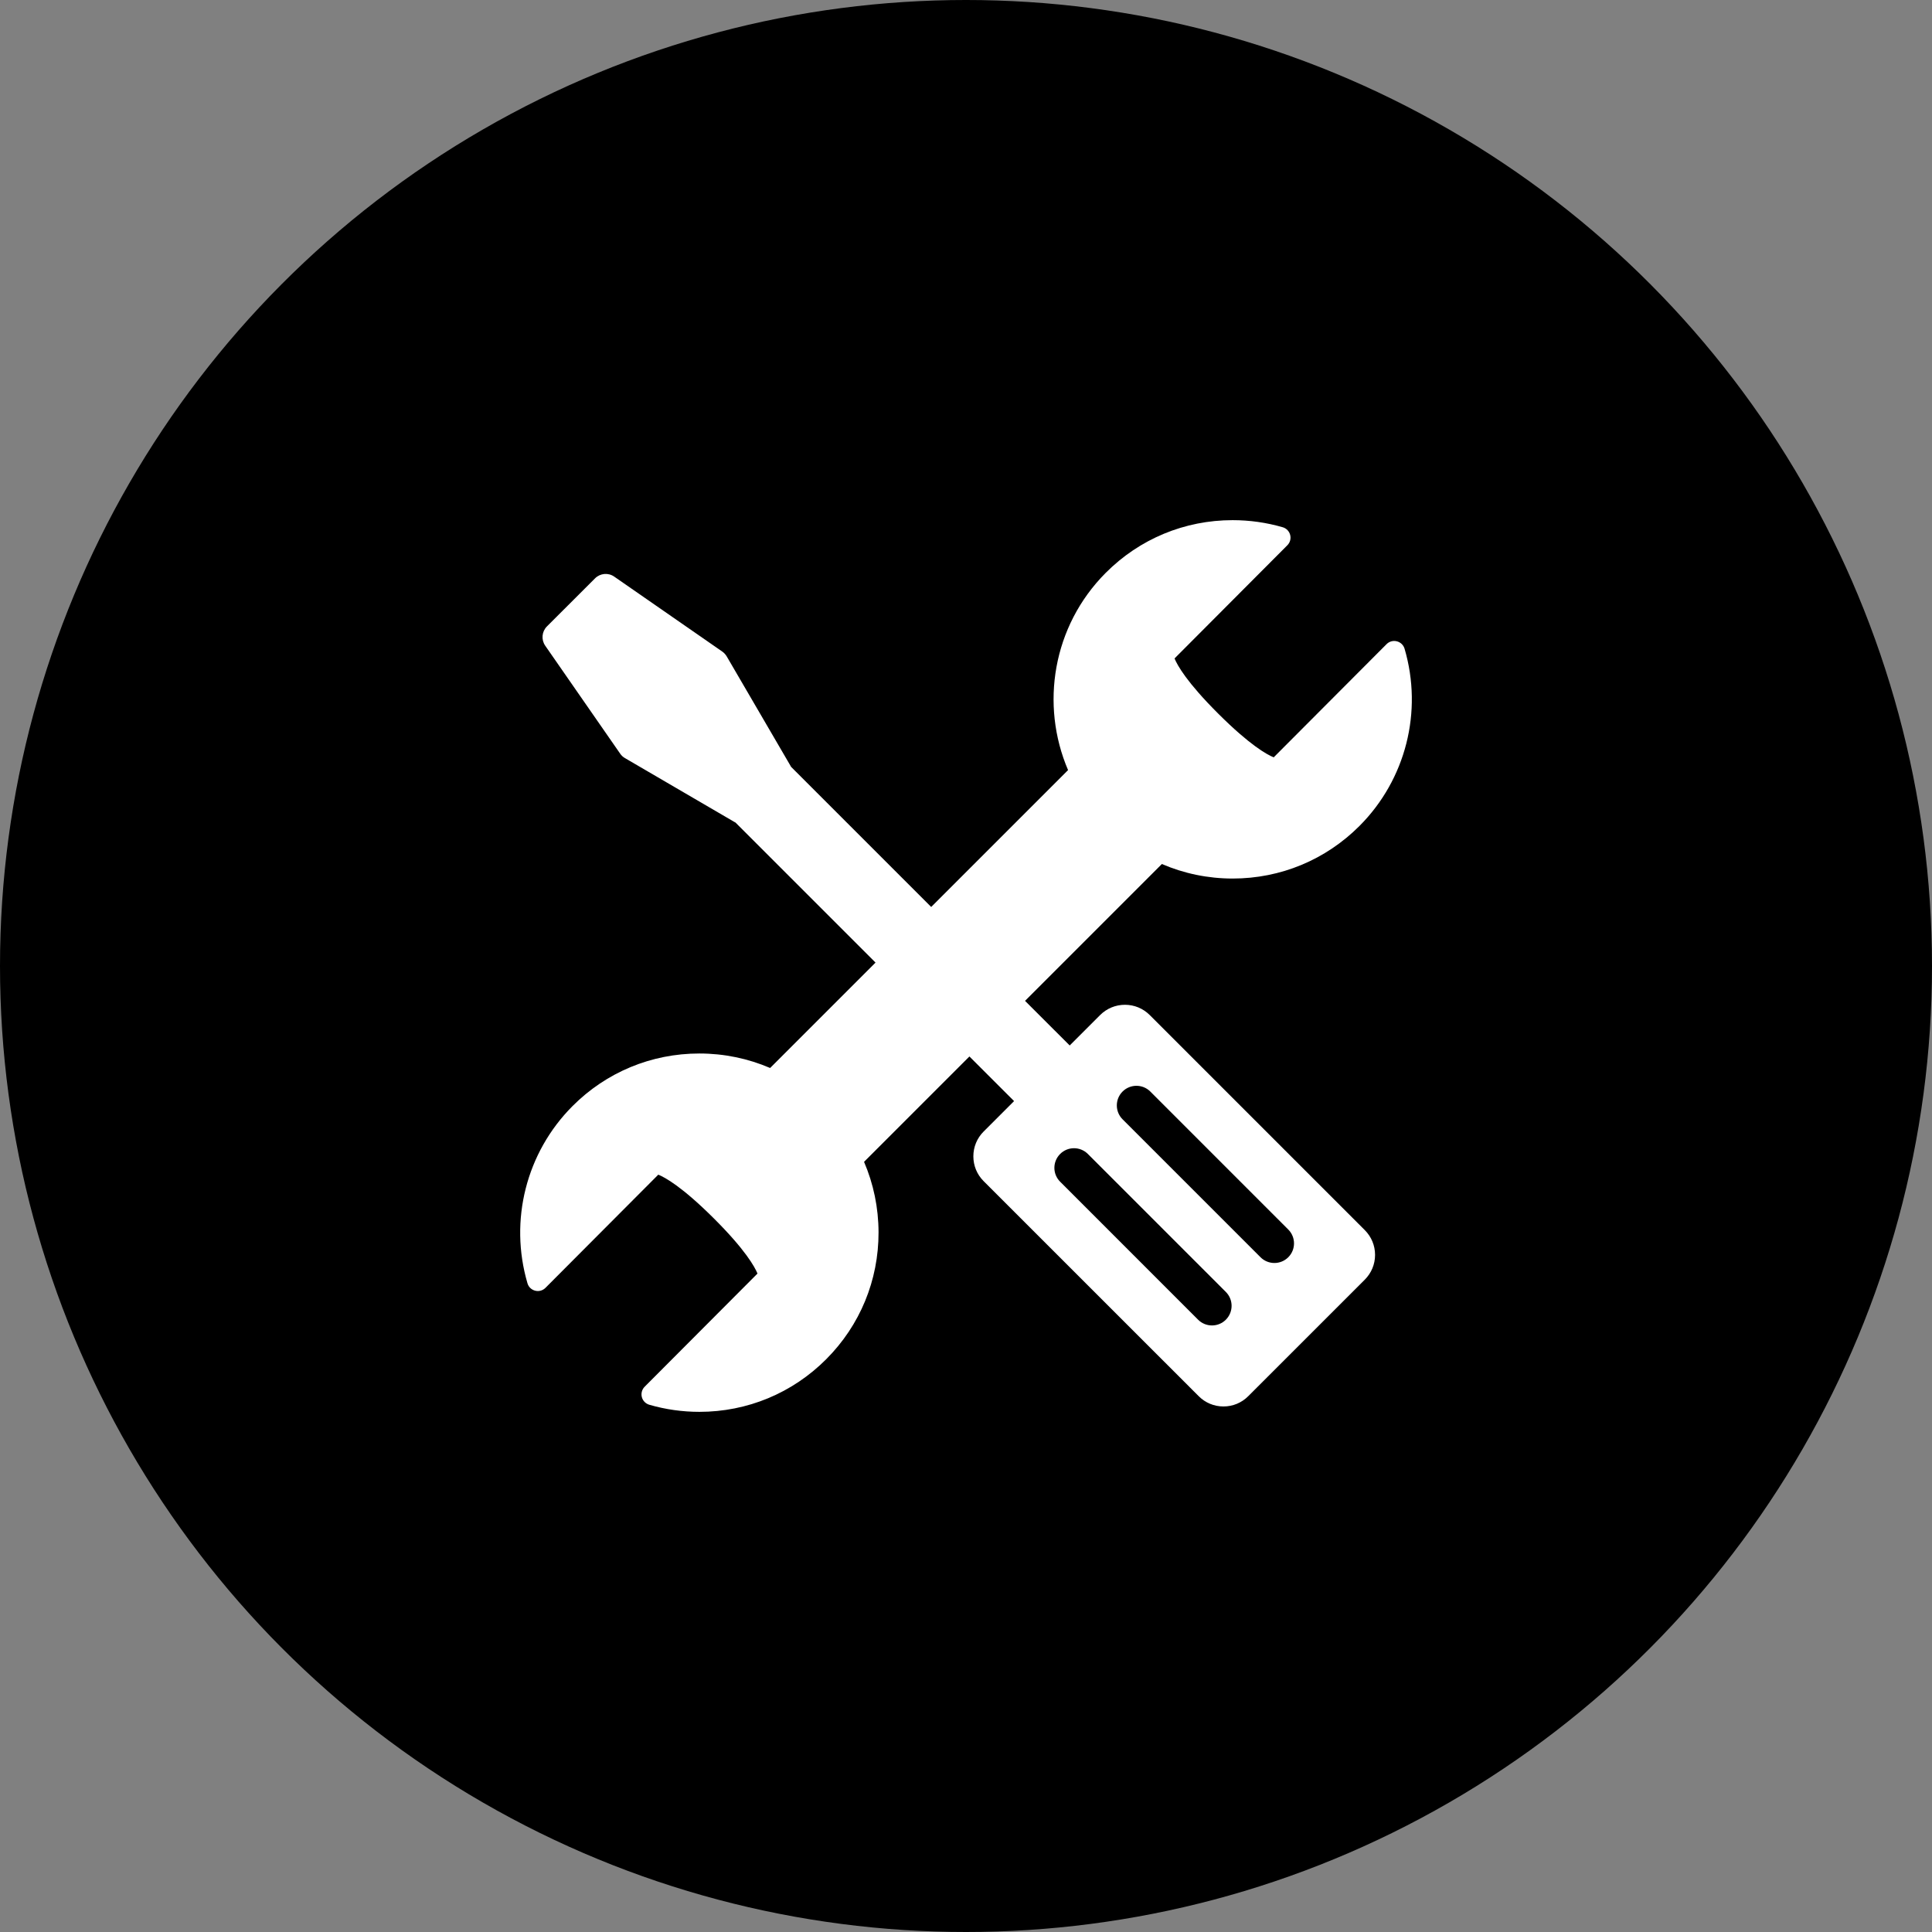 <svg width="52" height="52" viewBox="0 0 52 52" fill="none" xmlns="http://www.w3.org/2000/svg">
<rect x="0" y="0" width="52" height="52" fill="#808080" stroke="none"/>
<circle cx="26" cy="26" r="26" fill="black"/>
<g clip-path="url(#clip0_6_363)">
<path d="M30.945 27.32C30.767 27.142 30.53 27.044 30.278 27.044C30.026 27.044 29.789 27.142 29.61 27.32L28.791 28.139L27.589 26.938L31.272 23.255C31.866 23.511 32.511 23.646 33.177 23.646H33.177C34.468 23.646 35.681 23.142 36.593 22.228C37.837 20.98 38.301 19.153 37.804 17.46C37.775 17.362 37.696 17.286 37.597 17.261C37.498 17.235 37.392 17.264 37.32 17.337L34.282 20.384C34.1 20.31 33.641 20.058 32.791 19.21C31.941 18.363 31.687 17.904 31.613 17.722L34.65 14.675C34.722 14.603 34.751 14.497 34.725 14.398C34.7 14.299 34.624 14.22 34.525 14.191C34.087 14.064 33.633 14 33.177 14C31.886 14 30.673 14.503 29.761 15.418C28.331 16.852 27.994 18.969 28.747 20.727L25.063 24.411L21.292 20.64C21.288 20.634 21.286 20.627 21.282 20.621L19.559 17.666C19.529 17.615 19.488 17.571 19.44 17.537L16.532 15.52C16.372 15.408 16.154 15.428 16.016 15.566L14.72 16.861C14.582 17 14.563 17.217 14.674 17.378L16.692 20.285C16.725 20.334 16.769 20.375 16.82 20.404L19.775 22.128C19.782 22.132 19.788 22.135 19.795 22.138L23.565 25.908L20.728 28.745C20.134 28.49 19.489 28.355 18.823 28.355C17.532 28.355 16.319 28.858 15.408 29.772C14.164 31.02 13.7 32.847 14.197 34.54C14.225 34.638 14.304 34.714 14.404 34.739C14.503 34.765 14.608 34.736 14.681 34.663L17.718 31.616C17.901 31.69 18.36 31.943 19.21 32.79C20.06 33.637 20.313 34.096 20.388 34.278L17.351 37.324C17.278 37.397 17.25 37.503 17.275 37.602C17.301 37.702 17.377 37.78 17.476 37.809C17.913 37.936 18.367 38 18.824 38C20.115 38 21.328 37.496 22.239 36.582C23.149 35.67 23.648 34.458 23.646 33.17C23.645 32.506 23.51 31.863 23.256 31.271L26.092 28.435L27.294 29.636L26.474 30.456C26.296 30.634 26.198 30.871 26.198 31.123C26.198 31.375 26.296 31.612 26.474 31.79L32.263 37.578C32.441 37.757 32.678 37.855 32.93 37.855C33.182 37.855 33.419 37.757 33.597 37.578L36.733 34.443C36.911 34.264 37.01 34.028 37.01 33.775C37.01 33.523 36.911 33.286 36.733 33.108L30.945 27.32ZM32.994 35.52C32.788 35.726 32.453 35.726 32.247 35.52L28.534 31.806C28.327 31.6 28.327 31.266 28.534 31.059C28.74 30.853 29.074 30.853 29.28 31.059L32.994 34.773C33.2 34.979 33.2 35.313 32.994 35.52ZM34.674 33.839C34.468 34.045 34.133 34.045 33.927 33.839L30.214 30.126C30.008 29.92 30.008 29.585 30.214 29.379C30.42 29.173 30.755 29.173 30.961 29.379L34.674 33.093C34.88 33.299 34.88 33.633 34.674 33.839Z" fill="white"/>
</g>
<defs>
<clipPath id="clip0_6_363">
<rect width="24" height="24" fill="white" transform="translate(14 14)"/>
</clipPath>
</defs>
</svg>
